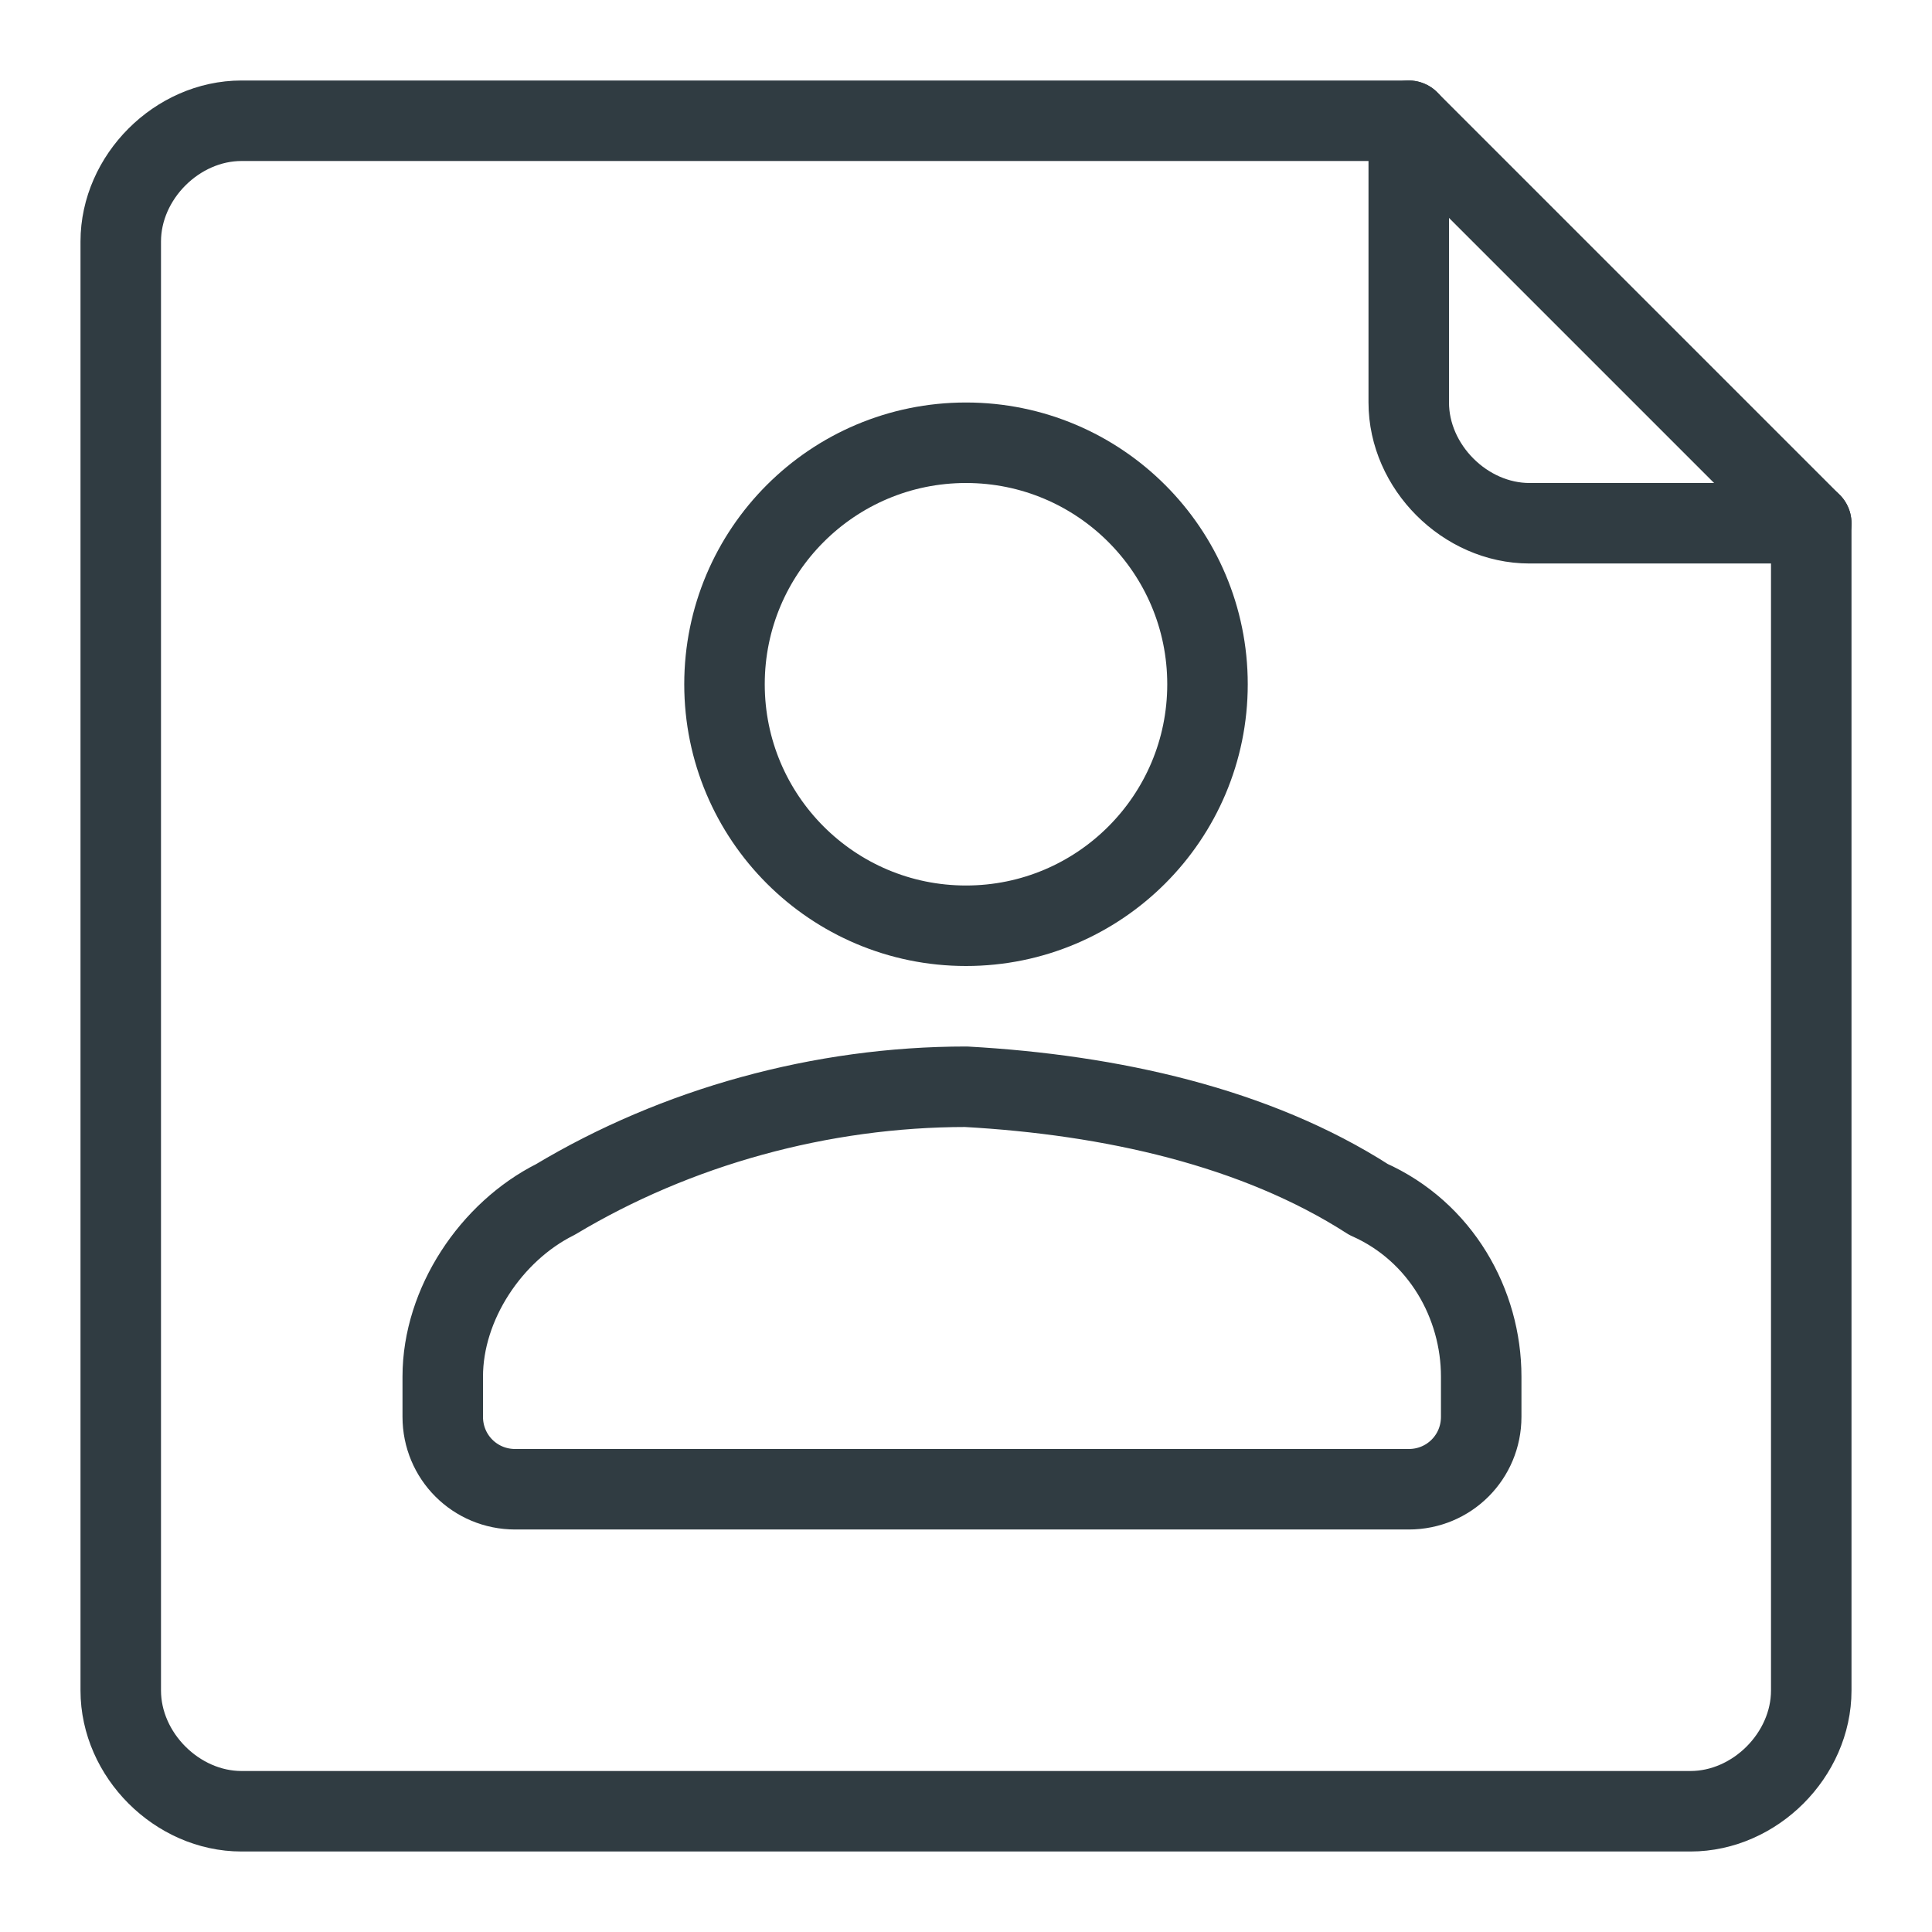 <?xml version="1.0" encoding="utf-8"?>
<svg xmlns="http://www.w3.org/2000/svg" xmlns:xlink="http://www.w3.org/1999/xlink" version="1.1" id="Layer_1" x="0px" y="0px" viewBox="0 0 24 24" style="enable-background:new 0 0 24 24;" xml:space="preserve">
<style type="text/css">
	.st0{fill:none;stroke:#303C42;stroke-linecap:round;stroke-linejoin:round;}
</style>
<title>Contact Info</title>
<g id="Contact_Info">
	<g id="_Group_">
		<g id="_Group_2">
			<path id="_Path_" class="st0" d="M22.5,6.5V21c0,0.8-0.7,1.5-1.5,1.5H3c-0.8,0-1.5-0.7-1.5-1.5V3c0-0.8,0.7-1.5,1.5-1.5h14.5     L22.5,6.5z" style="fill: none; stroke: #303C42; stroke-linecap: round; stroke-linejoin: round;"/>
			<path id="_Path_2" class="st0" d="M17.5,1.5V5c0,0.8,0.7,1.5,1.5,1.5h3.5" style="fill: none; stroke: #303C42; stroke-linecap: round; stroke-linejoin: round;"/>
		</g>
		<circle id="_Path_3" class="st0" cx="12" cy="8.5" r="3" style="fill: none; stroke: #303C42; stroke-linecap: round; stroke-linejoin: round;"/>
		<path id="_Path_4" class="st0" d="M12,13.5c-1.8,0-3.6,0.5-5.1,1.4c-0.8,0.4-1.4,1.3-1.4,2.2v0.5c0,0.5,0.4,0.9,0.9,0.9    c0,0,0,0,0,0h11.1c0.5,0,0.9-0.4,0.9-0.9c0,0,0,0,0,0v-0.5c0-0.9-0.5-1.8-1.4-2.2C15.6,14,13.8,13.6,12,13.5z" style="fill: none; stroke: #303C42; stroke-linecap: round; stroke-linejoin: round;"/>
	</g>
</g>

	</svg>

